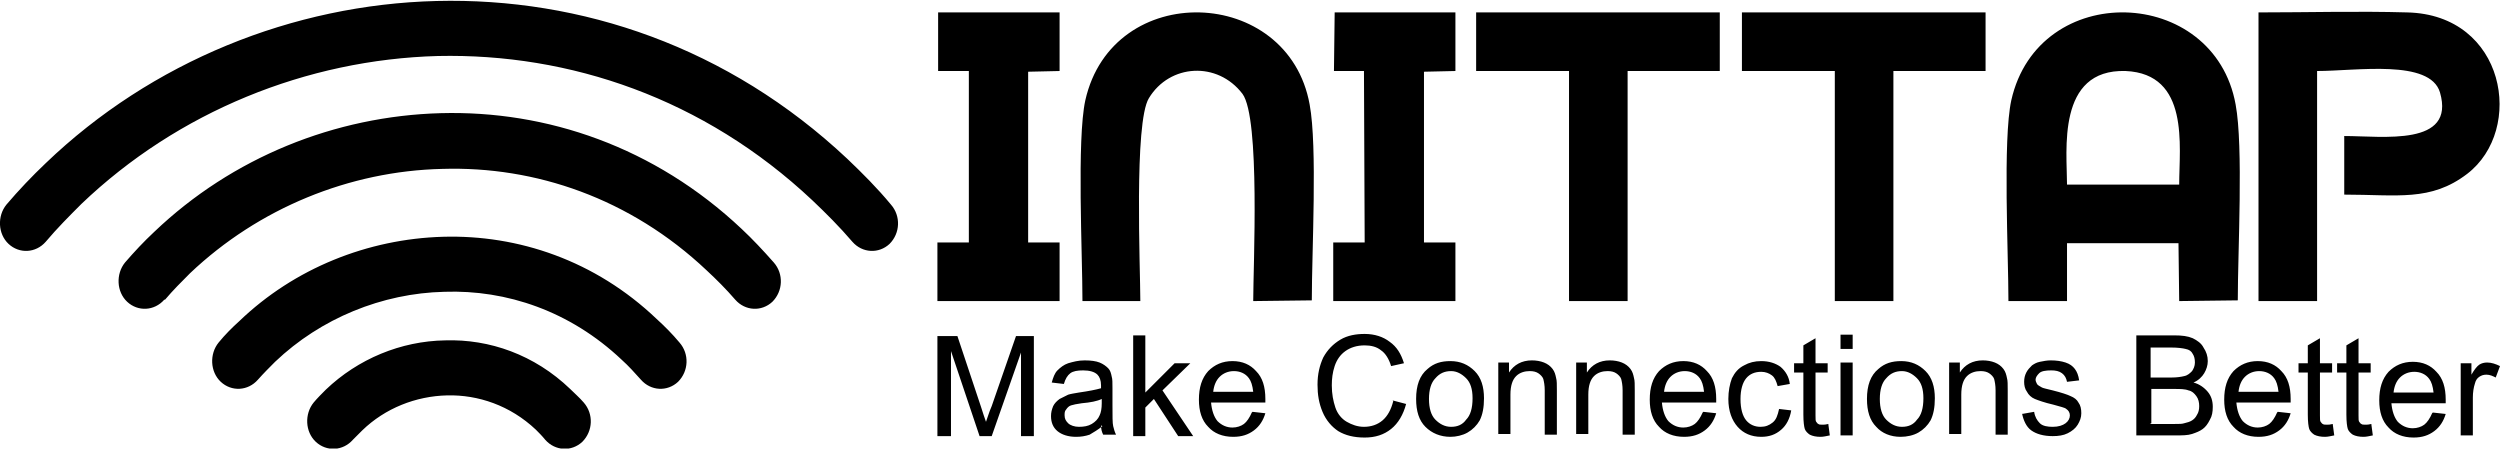 <?xml version="1.0" encoding="UTF-8"?>
<!DOCTYPE svg PUBLIC "-//W3C//DTD SVG 1.1//EN" "http://www.w3.org/Graphics/SVG/1.1/DTD/svg11.dtd">
<!-- Creator: CorelDRAW 2021 (64-Bit) -->
<svg xmlns="http://www.w3.org/2000/svg" xml:space="preserve" width="0.68in" height="0.122in" version="1.1" style="shape-rendering:geometricPrecision; text-rendering:geometricPrecision; image-rendering:optimizeQuality; fill-rule:evenodd; clip-rule:evenodd"
viewBox="0 0 34.99 6.27"
 xmlns:xlink="http://www.w3.org/1999/xlink"
 xmlns:xodm="http://www.corel.com/coreldraw/odm/2003">
 <defs>
  <style type="text/css">
   <![CDATA[
    .fil0 {fill:black}
   ]]>
  </style>
 </defs>
 <g id="Layer_x0020_1">
  <path class="fil0" d="M13.12 6.1l0 -1.4 0.28 0 0.33 0.99c0.03,0.09 0.05,0.16 0.07,0.21 0.02,-0.05 0.04,-0.13 0.08,-0.22l0.34 -0.98 0.25 0 0 1.4 -0.18 0 0 -1.17 -0.41 1.17 -0.17 0 -0.4 -1.19 0 1.19 -0.18 0zm-12.48 -2.72c-0.14,0.16 -0.37,0.17 -0.52,0.03 -0.15,-0.14 -0.16,-0.39 -0.03,-0.55 0.17,-0.2 0.36,-0.4 0.55,-0.58 1.48,-1.42 3.46,-2.22 5.47,-2.27 2.02,-0.05 4.08,0.64 5.75,2.21 0.21,0.2 0.42,0.41 0.61,0.64 0.14,0.16 0.13,0.4 -0.02,0.55 -0.15,0.14 -0.38,0.13 -0.52,-0.03 -0.18,-0.21 -0.37,-0.4 -0.56,-0.58 -1.52,-1.43 -3.4,-2.06 -5.24,-2.02 -1.84,0.05 -3.64,0.78 -4.99,2.07 -0.17,0.17 -0.34,0.34 -0.5,0.53zm4.3 2.77c-0.14,0.16 -0.37,0.17 -0.52,0.03 -0.15,-0.14 -0.16,-0.39 -0.03,-0.55 0.05,-0.06 0.11,-0.12 0.17,-0.18 0.45,-0.43 1.05,-0.68 1.67,-0.69 0.62,-0.02 1.25,0.2 1.75,0.68 0.06,0.06 0.13,0.12 0.19,0.19 0.14,0.16 0.13,0.4 -0.02,0.55 -0.15,0.14 -0.38,0.13 -0.52,-0.03 -0.04,-0.05 -0.09,-0.1 -0.13,-0.14 -0.36,-0.34 -0.81,-0.49 -1.24,-0.48 -0.44,0.01 -0.87,0.18 -1.19,0.49 -0.04,0.04 -0.08,0.08 -0.12,0.12zm-1.33 -0.84c-0.14,0.16 -0.37,0.17 -0.52,0.03 -0.15,-0.14 -0.16,-0.39 -0.03,-0.55 0.09,-0.11 0.19,-0.21 0.29,-0.3 0.77,-0.74 1.8,-1.15 2.85,-1.18 1.05,-0.03 2.13,0.33 2.99,1.15 0.11,0.1 0.22,0.21 0.32,0.33 0.14,0.16 0.13,0.4 -0.02,0.55 -0.15,0.14 -0.38,0.13 -0.52,-0.03 -0.09,-0.1 -0.17,-0.19 -0.27,-0.28 -0.72,-0.68 -1.61,-0.98 -2.48,-0.95 -0.87,0.02 -1.73,0.37 -2.37,0.98 -0.08,0.08 -0.16,0.16 -0.24,0.25zm-1.31 -1.12c-0.14,0.16 -0.37,0.17 -0.52,0.03 -0.15,-0.14 -0.16,-0.39 -0.03,-0.55 0.13,-0.15 0.26,-0.29 0.41,-0.43 1.09,-1.04 2.53,-1.62 4.01,-1.66 1.48,-0.04 2.99,0.47 4.21,1.62 0.15,0.14 0.3,0.3 0.45,0.47 0.14,0.16 0.13,0.4 -0.02,0.55 -0.15,0.14 -0.38,0.13 -0.52,-0.03 -0.13,-0.15 -0.26,-0.28 -0.4,-0.41 -1.07,-1.01 -2.4,-1.46 -3.7,-1.42 -1.3,0.03 -2.57,0.55 -3.53,1.46 -0.12,0.12 -0.24,0.24 -0.35,0.37zm25.81 0.02l0.82 0 0 -0.81 1.56 0 0.01 0.81 0.82 -0.01c-0,-0.69 0.08,-2.15 -0.03,-2.74 -0.3,-1.67 -2.76,-1.75 -3.14,-0.06 -0.12,0.55 -0.04,2.15 -0.04,2.81zm0.82 -1.63l1.57 -0c-0,-0.54 0.15,-1.55 -0.75,-1.59 -0.97,-0.03 -0.82,1.12 -0.82,1.59zm-15.81 -1.59l0.44 0 0 2.35 -0 0.05 -0.44 0 0 0.82 1.86 0 -0.15 0 0 -0.82 -0.44 -0 0 -2.39 0.44 -0.01 -0 -0.82 -0.06 0 -1.64 0 0 0.82zm5.53 0l0.44 0 0.01 2.4 -0.44 0 0 0.82 1.71 0 -0 -0.82 -0.44 -0 0 -2.39 0.44 -0.01 -0 -0.82 -1.69 0 -0.01 0.82zm2.02 0l1.29 0 0 3.22 0.82 -0 0 -3.22 1.29 0 0 -0.82 -3.41 0 -0 0.82zm3.72 0l1.29 0 0 3.22 0.82 -0 0 -3.22 1.29 0 -0 -0.82 -3.41 0 -0 0.82zm-9.25 3.22l0.82 0c0,-0.46 -0.09,-2.5 0.12,-2.84 0.29,-0.48 0.96,-0.52 1.31,-0.06 0.25,0.34 0.15,2.42 0.15,2.9l0.82 -0.01c-0,-0.69 0.08,-2.15 -0.03,-2.74 -0.3,-1.67 -2.76,-1.75 -3.14,-0.06 -0.12,0.55 -0.04,2.15 -0.04,2.81zm16.47 0l0.82 0 -0 -3.22c0.55,-0 1.58,-0.17 1.72,0.3 0.22,0.76 -0.8,0.61 -1.34,0.61l0 0.82c0.74,0 1.21,0.1 1.72,-0.29 0.81,-0.62 0.54,-2.23 -0.84,-2.26 -0.68,-0.02 -1.39,0 -2.08,0l-0 4.04zm2.83 1.89l0 -1.02 0.15 0 0 0.16c0.04,-0.07 0.08,-0.12 0.11,-0.14 0.03,-0.02 0.07,-0.03 0.11,-0.03 0.06,0 0.12,0.02 0.18,0.05l-0.06 0.16c-0.04,-0.02 -0.08,-0.04 -0.13,-0.04 -0.04,0 -0.07,0.01 -0.1,0.03 -0.03,0.02 -0.05,0.05 -0.06,0.09 -0.02,0.06 -0.03,0.13 -0.03,0.2l0 0.53 -0.17 0zm-0.39 -0.33l0.18 0.02c-0.03,0.1 -0.08,0.18 -0.16,0.24 -0.08,0.06 -0.17,0.09 -0.29,0.09 -0.15,0 -0.27,-0.05 -0.35,-0.14 -0.09,-0.09 -0.13,-0.22 -0.13,-0.38 0,-0.17 0.04,-0.3 0.13,-0.4 0.09,-0.09 0.2,-0.14 0.34,-0.14 0.14,0 0.25,0.05 0.33,0.14 0.09,0.09 0.13,0.22 0.13,0.39 0,0.01 -0,0.03 -0,0.05l-0.76 0c0.01,0.11 0.04,0.2 0.09,0.26 0.06,0.06 0.13,0.09 0.21,0.09 0.06,0 0.12,-0.02 0.16,-0.05 0.04,-0.03 0.08,-0.09 0.11,-0.16zm-0.56 -0.28l0.57 0c-0.01,-0.09 -0.03,-0.15 -0.06,-0.19 -0.05,-0.07 -0.13,-0.1 -0.21,-0.1 -0.08,0 -0.15,0.03 -0.2,0.08 -0.05,0.05 -0.08,0.12 -0.09,0.21zm-0.3 0.45l0.02 0.15c-0.05,0.01 -0.09,0.02 -0.13,0.02 -0.06,0 -0.11,-0.01 -0.15,-0.03 -0.03,-0.02 -0.06,-0.05 -0.07,-0.08 -0.01,-0.03 -0.02,-0.1 -0.02,-0.2l0 -0.59 -0.13 0 0 -0.13 0.13 0 0 -0.25 0.17 -0.1 0 0.35 0.17 0 0 0.13 -0.17 0 0 0.6c0,0.05 0,0.08 0.01,0.09 0.01,0.01 0.02,0.03 0.03,0.03 0.01,0.01 0.03,0.01 0.06,0.01 0.02,0 0.04,-0 0.08,-0.01zm-0.54 0l0.02 0.15c-0.05,0.01 -0.09,0.02 -0.13,0.02 -0.06,0 -0.11,-0.01 -0.15,-0.03 -0.03,-0.02 -0.06,-0.05 -0.07,-0.08 -0.01,-0.03 -0.02,-0.1 -0.02,-0.2l0 -0.59 -0.13 0 0 -0.13 0.13 0 0 -0.25 0.17 -0.1 0 0.35 0.17 0 0 0.13 -0.17 0 0 0.6c0,0.05 0,0.08 0.01,0.09 0.01,0.01 0.02,0.03 0.03,0.03 0.01,0.01 0.03,0.01 0.06,0.01 0.02,0 0.04,-0 0.08,-0.01zm-0.77 -0.18l0.18 0.02c-0.03,0.1 -0.08,0.18 -0.16,0.24 -0.08,0.06 -0.17,0.09 -0.29,0.09 -0.15,0 -0.27,-0.05 -0.35,-0.14 -0.09,-0.09 -0.13,-0.22 -0.13,-0.38 0,-0.17 0.04,-0.3 0.13,-0.4 0.09,-0.09 0.2,-0.14 0.34,-0.14 0.14,0 0.25,0.05 0.33,0.14 0.09,0.09 0.13,0.22 0.13,0.39 0,0.01 -0,0.03 -0,0.05l-0.76 0c0.01,0.11 0.04,0.2 0.09,0.26 0.06,0.06 0.13,0.09 0.21,0.09 0.06,0 0.12,-0.02 0.16,-0.05 0.04,-0.03 0.08,-0.09 0.11,-0.16zm-0.56 -0.28l0.57 0c-0.01,-0.09 -0.03,-0.15 -0.06,-0.19 -0.05,-0.07 -0.13,-0.1 -0.21,-0.1 -0.08,0 -0.15,0.03 -0.2,0.08 -0.05,0.05 -0.08,0.12 -0.09,0.21zm-1.42 0.61l0 -1.4 0.53 0c0.11,0 0.19,0.01 0.26,0.04 0.06,0.03 0.12,0.07 0.15,0.13 0.04,0.06 0.06,0.12 0.06,0.19 0,0.06 -0.02,0.12 -0.05,0.17 -0.03,0.05 -0.08,0.1 -0.15,0.13 0.08,0.02 0.15,0.07 0.2,0.13 0.05,0.06 0.07,0.13 0.07,0.21 0,0.07 -0.01,0.13 -0.04,0.18 -0.03,0.06 -0.06,0.1 -0.1,0.13 -0.04,0.03 -0.09,0.05 -0.15,0.07 -0.06,0.02 -0.14,0.02 -0.23,0.02l-0.53 0zm0.19 -0.81l0.3 0c0.08,0 0.14,-0.01 0.18,-0.02 0.05,-0.01 0.08,-0.04 0.11,-0.07 0.02,-0.03 0.04,-0.07 0.04,-0.12 0,-0.05 -0.01,-0.09 -0.03,-0.12 -0.02,-0.04 -0.05,-0.06 -0.1,-0.07 -0.04,-0.01 -0.11,-0.02 -0.21,-0.02l-0.28 0 0 0.42zm0 0.65l0.35 0c0.06,0 0.1,-0 0.13,-0.01 0.04,-0.01 0.08,-0.02 0.11,-0.04 0.03,-0.02 0.05,-0.04 0.07,-0.08 0.02,-0.03 0.03,-0.07 0.03,-0.12 0,-0.05 -0.01,-0.1 -0.04,-0.14 -0.03,-0.04 -0.06,-0.07 -0.11,-0.08 -0.05,-0.02 -0.12,-0.02 -0.2,-0.02l-0.32 0 0 0.48zm-1.79 -0.14l0.17 -0.03c0.01,0.07 0.04,0.12 0.08,0.16 0.04,0.04 0.11,0.05 0.18,0.05 0.08,0 0.14,-0.02 0.18,-0.05 0.04,-0.03 0.06,-0.07 0.06,-0.11 0,-0.04 -0.02,-0.07 -0.05,-0.09 -0.02,-0.02 -0.08,-0.03 -0.18,-0.06 -0.13,-0.03 -0.21,-0.06 -0.26,-0.08 -0.05,-0.02 -0.09,-0.06 -0.11,-0.1 -0.03,-0.04 -0.04,-0.09 -0.04,-0.14 0,-0.05 0.01,-0.09 0.03,-0.13 0.02,-0.04 0.05,-0.07 0.08,-0.1 0.03,-0.02 0.06,-0.04 0.11,-0.05 0.05,-0.01 0.1,-0.02 0.15,-0.02 0.08,0 0.15,0.01 0.21,0.03 0.06,0.02 0.1,0.05 0.13,0.09 0.03,0.04 0.05,0.09 0.06,0.16l-0.17 0.02c-0.01,-0.05 -0.03,-0.09 -0.07,-0.12 -0.04,-0.03 -0.09,-0.04 -0.15,-0.04 -0.08,0 -0.14,0.01 -0.17,0.04 -0.03,0.03 -0.05,0.06 -0.05,0.09 0,0.02 0.01,0.04 0.02,0.06 0.01,0.02 0.04,0.03 0.07,0.05 0.02,0.01 0.07,0.02 0.15,0.04 0.12,0.03 0.21,0.06 0.25,0.08 0.05,0.02 0.09,0.05 0.11,0.09 0.03,0.04 0.04,0.09 0.04,0.15 0,0.06 -0.02,0.11 -0.05,0.16 -0.03,0.05 -0.08,0.09 -0.14,0.12 -0.06,0.03 -0.13,0.04 -0.21,0.04 -0.13,0 -0.23,-0.03 -0.3,-0.08 -0.07,-0.05 -0.11,-0.14 -0.13,-0.24zm-1.02 0.3l0 -1.02 0.15 0 0 0.14c0.07,-0.11 0.18,-0.17 0.32,-0.17 0.06,0 0.12,0.01 0.17,0.03 0.05,0.02 0.09,0.05 0.12,0.09 0.03,0.04 0.04,0.08 0.05,0.13 0.01,0.03 0.01,0.09 0.01,0.17l0 0.62 -0.17 0 0 -0.62c0,-0.07 -0.01,-0.12 -0.02,-0.16 -0.01,-0.03 -0.04,-0.06 -0.07,-0.08 -0.03,-0.02 -0.07,-0.03 -0.12,-0.03 -0.07,0 -0.14,0.02 -0.19,0.07 -0.05,0.05 -0.08,0.13 -0.08,0.26l0 0.55 -0.17 0zm-1.15 -0.51c0,-0.19 0.05,-0.33 0.16,-0.42 0.09,-0.08 0.19,-0.11 0.32,-0.11 0.14,0 0.25,0.05 0.34,0.14 0.09,0.09 0.13,0.22 0.13,0.38 0,0.13 -0.02,0.23 -0.06,0.31 -0.04,0.07 -0.1,0.13 -0.17,0.17 -0.07,0.04 -0.16,0.06 -0.25,0.06 -0.14,0 -0.26,-0.05 -0.34,-0.14 -0.09,-0.09 -0.13,-0.22 -0.13,-0.39zm0.18 0c0,0.13 0.03,0.23 0.09,0.29 0.06,0.06 0.13,0.1 0.22,0.1 0.09,0 0.16,-0.03 0.21,-0.1 0.06,-0.06 0.09,-0.16 0.09,-0.3 0,-0.13 -0.03,-0.22 -0.09,-0.28 -0.06,-0.06 -0.13,-0.1 -0.21,-0.1 -0.09,0 -0.16,0.03 -0.22,0.1 -0.06,0.06 -0.09,0.16 -0.09,0.29zm-0.55 -0.7l0 -0.2 0.17 0 0 0.2 -0.17 0zm0 1.21l0 -1.02 0.17 0 0 1.02 -0.17 0zm-0.17 -0.15l0.02 0.15c-0.05,0.01 -0.09,0.02 -0.13,0.02 -0.06,0 -0.11,-0.01 -0.15,-0.03 -0.03,-0.02 -0.06,-0.05 -0.07,-0.08 -0.01,-0.03 -0.02,-0.1 -0.02,-0.2l0 -0.59 -0.13 0 0 -0.13 0.13 0 0 -0.25 0.17 -0.1 0 0.35 0.17 0 0 0.13 -0.17 0 0 0.6c0,0.05 0,0.08 0.01,0.09 0.01,0.01 0.02,0.03 0.03,0.03 0.01,0.01 0.03,0.01 0.06,0.01 0.02,0 0.04,-0 0.08,-0.01zm-0.69 -0.22l0.17 0.02c-0.02,0.12 -0.07,0.21 -0.14,0.27 -0.08,0.07 -0.17,0.1 -0.28,0.1 -0.14,0 -0.25,-0.05 -0.33,-0.14 -0.08,-0.09 -0.13,-0.22 -0.13,-0.39 0,-0.11 0.02,-0.21 0.05,-0.29 0.04,-0.08 0.09,-0.14 0.17,-0.18 0.07,-0.04 0.15,-0.06 0.24,-0.06 0.11,0 0.2,0.03 0.27,0.08 0.07,0.06 0.12,0.14 0.13,0.24l-0.17 0.03c-0.02,-0.07 -0.04,-0.12 -0.08,-0.15 -0.04,-0.03 -0.09,-0.05 -0.15,-0.05 -0.09,0 -0.16,0.03 -0.21,0.09 -0.05,0.06 -0.08,0.16 -0.08,0.29 0,0.14 0.03,0.24 0.08,0.3 0.05,0.06 0.12,0.09 0.2,0.09 0.07,0 0.12,-0.02 0.17,-0.06 0.05,-0.04 0.07,-0.1 0.09,-0.19zm-1.06 0.04l0.18 0.02c-0.03,0.1 -0.08,0.18 -0.16,0.24 -0.08,0.06 -0.17,0.09 -0.29,0.09 -0.15,0 -0.27,-0.05 -0.35,-0.14 -0.09,-0.09 -0.13,-0.22 -0.13,-0.38 0,-0.17 0.04,-0.3 0.13,-0.4 0.09,-0.09 0.2,-0.14 0.34,-0.14 0.14,0 0.25,0.05 0.33,0.14 0.09,0.09 0.13,0.22 0.13,0.39 0,0.01 -0,0.03 -0,0.05l-0.76 0c0.01,0.11 0.04,0.2 0.09,0.26 0.06,0.06 0.13,0.09 0.21,0.09 0.06,0 0.12,-0.02 0.16,-0.05 0.04,-0.03 0.08,-0.09 0.11,-0.16zm-0.56 -0.28l0.57 0c-0.01,-0.09 -0.03,-0.15 -0.06,-0.19 -0.05,-0.07 -0.13,-0.1 -0.21,-0.1 -0.08,0 -0.15,0.03 -0.2,0.08 -0.05,0.05 -0.08,0.12 -0.09,0.21zm-1.22 0.61l0 -1.02 0.15 0 0 0.14c0.07,-0.11 0.18,-0.17 0.32,-0.17 0.06,0 0.12,0.01 0.17,0.03 0.05,0.02 0.09,0.05 0.12,0.09 0.03,0.04 0.04,0.08 0.05,0.13 0.01,0.03 0.01,0.09 0.01,0.17l0 0.62 -0.17 0 0 -0.62c0,-0.07 -0.01,-0.12 -0.02,-0.16 -0.01,-0.03 -0.04,-0.06 -0.07,-0.08 -0.03,-0.02 -0.07,-0.03 -0.12,-0.03 -0.07,0 -0.14,0.02 -0.19,0.07 -0.05,0.05 -0.08,0.13 -0.08,0.26l0 0.55 -0.17 0zm-1.09 0l0 -1.02 0.15 0 0 0.14c0.07,-0.11 0.18,-0.17 0.32,-0.17 0.06,0 0.12,0.01 0.17,0.03 0.05,0.02 0.09,0.05 0.12,0.09 0.03,0.04 0.04,0.08 0.05,0.13 0.01,0.03 0.01,0.09 0.01,0.17l0 0.62 -0.17 0 0 -0.62c0,-0.07 -0.01,-0.12 -0.02,-0.16 -0.01,-0.03 -0.04,-0.06 -0.07,-0.08 -0.03,-0.02 -0.07,-0.03 -0.12,-0.03 -0.07,0 -0.14,0.02 -0.19,0.07 -0.05,0.05 -0.08,0.13 -0.08,0.26l0 0.55 -0.17 0zm-1.15 -0.51c0,-0.19 0.05,-0.33 0.16,-0.42 0.09,-0.08 0.19,-0.11 0.32,-0.11 0.14,0 0.25,0.05 0.34,0.14 0.09,0.09 0.13,0.22 0.13,0.38 0,0.13 -0.02,0.23 -0.06,0.31 -0.04,0.07 -0.1,0.13 -0.17,0.17 -0.07,0.04 -0.16,0.06 -0.24,0.06 -0.14,0 -0.26,-0.05 -0.35,-0.14 -0.09,-0.09 -0.13,-0.22 -0.13,-0.39zm0.18 0c0,0.13 0.03,0.23 0.09,0.29 0.06,0.06 0.13,0.1 0.22,0.1 0.09,0 0.16,-0.03 0.21,-0.1 0.06,-0.06 0.09,-0.16 0.09,-0.3 0,-0.13 -0.03,-0.22 -0.09,-0.28 -0.06,-0.06 -0.13,-0.1 -0.21,-0.1 -0.09,0 -0.16,0.03 -0.22,0.1 -0.06,0.06 -0.09,0.16 -0.09,0.29zm-0.51 0.02l0.19 0.05c-0.04,0.15 -0.11,0.27 -0.21,0.35 -0.1,0.08 -0.22,0.12 -0.37,0.12 -0.15,0 -0.27,-0.03 -0.37,-0.09 -0.09,-0.06 -0.17,-0.15 -0.22,-0.27 -0.05,-0.12 -0.07,-0.24 -0.07,-0.38 0,-0.15 0.03,-0.27 0.08,-0.38 0.06,-0.11 0.14,-0.19 0.24,-0.25 0.1,-0.06 0.22,-0.08 0.34,-0.08 0.14,0 0.26,0.04 0.35,0.11 0.1,0.07 0.16,0.17 0.2,0.3l-0.18 0.04c-0.03,-0.1 -0.08,-0.18 -0.14,-0.22 -0.06,-0.05 -0.14,-0.07 -0.23,-0.07 -0.11,0 -0.2,0.03 -0.27,0.08 -0.07,0.05 -0.12,0.12 -0.15,0.21 -0.03,0.09 -0.04,0.18 -0.04,0.27 0,0.12 0.02,0.22 0.05,0.31 0.03,0.09 0.09,0.16 0.16,0.2 0.07,0.04 0.15,0.07 0.24,0.07 0.1,0 0.19,-0.03 0.26,-0.09 0.07,-0.06 0.12,-0.15 0.15,-0.27zm-1.96 0.16l0.18 0.02c-0.03,0.1 -0.08,0.18 -0.16,0.24 -0.08,0.06 -0.17,0.09 -0.29,0.09 -0.15,0 -0.27,-0.05 -0.35,-0.14 -0.09,-0.09 -0.13,-0.22 -0.13,-0.38 0,-0.17 0.04,-0.3 0.13,-0.4 0.09,-0.09 0.2,-0.14 0.34,-0.14 0.14,0 0.25,0.05 0.33,0.14 0.09,0.09 0.13,0.22 0.13,0.39 0,0.01 -0,0.03 -0,0.05l-0.76 0c0.01,0.11 0.04,0.2 0.09,0.26 0.06,0.06 0.13,0.09 0.21,0.09 0.06,0 0.12,-0.02 0.16,-0.05 0.04,-0.03 0.08,-0.09 0.11,-0.16zm-0.56 -0.28l0.57 0c-0.01,-0.09 -0.03,-0.15 -0.06,-0.19 -0.05,-0.07 -0.13,-0.1 -0.21,-0.1 -0.08,0 -0.15,0.03 -0.2,0.08 -0.05,0.05 -0.08,0.12 -0.09,0.21zm-1.11 0.61l0 -1.4 0.17 0 0 0.8 0.41 -0.41 0.22 0 -0.39 0.38 0.43 0.64 -0.21 0 -0.34 -0.52 -0.12 0.12 0 0.4 -0.17 0zm-0.43 -0.13c-0.06,0.05 -0.13,0.09 -0.18,0.12 -0.06,0.02 -0.12,0.03 -0.19,0.03 -0.11,0 -0.2,-0.03 -0.26,-0.08 -0.06,-0.05 -0.09,-0.12 -0.09,-0.21 0,-0.05 0.01,-0.09 0.03,-0.14 0.02,-0.04 0.05,-0.07 0.09,-0.1 0.04,-0.02 0.08,-0.04 0.12,-0.06 0.03,-0.01 0.09,-0.02 0.15,-0.03 0.14,-0.02 0.24,-0.04 0.31,-0.06 0,-0.02 0,-0.04 0,-0.04 0,-0.07 -0.02,-0.12 -0.05,-0.15 -0.04,-0.04 -0.11,-0.06 -0.2,-0.06 -0.08,0 -0.14,0.01 -0.18,0.04 -0.04,0.03 -0.07,0.08 -0.09,0.15l-0.17 -0.02c0.02,-0.07 0.04,-0.13 0.08,-0.17 0.04,-0.04 0.09,-0.08 0.15,-0.1 0.07,-0.02 0.14,-0.04 0.23,-0.04 0.09,0 0.16,0.01 0.21,0.03 0.05,0.02 0.09,0.05 0.12,0.08 0.03,0.03 0.04,0.07 0.05,0.12 0.01,0.03 0.01,0.08 0.01,0.16l0 0.23c0,0.16 0,0.26 0.01,0.3 0.01,0.04 0.02,0.08 0.04,0.12l-0.18 0c-0.02,-0.04 -0.03,-0.08 -0.03,-0.13zm-0.01 -0.38c-0.06,0.03 -0.16,0.05 -0.28,0.06 -0.07,0.01 -0.12,0.02 -0.15,0.03 -0.03,0.01 -0.05,0.03 -0.07,0.06 -0.02,0.02 -0.02,0.05 -0.02,0.08 0,0.05 0.02,0.08 0.05,0.11 0.03,0.03 0.09,0.05 0.15,0.05 0.07,0 0.13,-0.01 0.18,-0.04 0.05,-0.03 0.09,-0.07 0.11,-0.12 0.02,-0.04 0.03,-0.1 0.03,-0.17l0 -0.06z"/>
 </g>
</svg>
